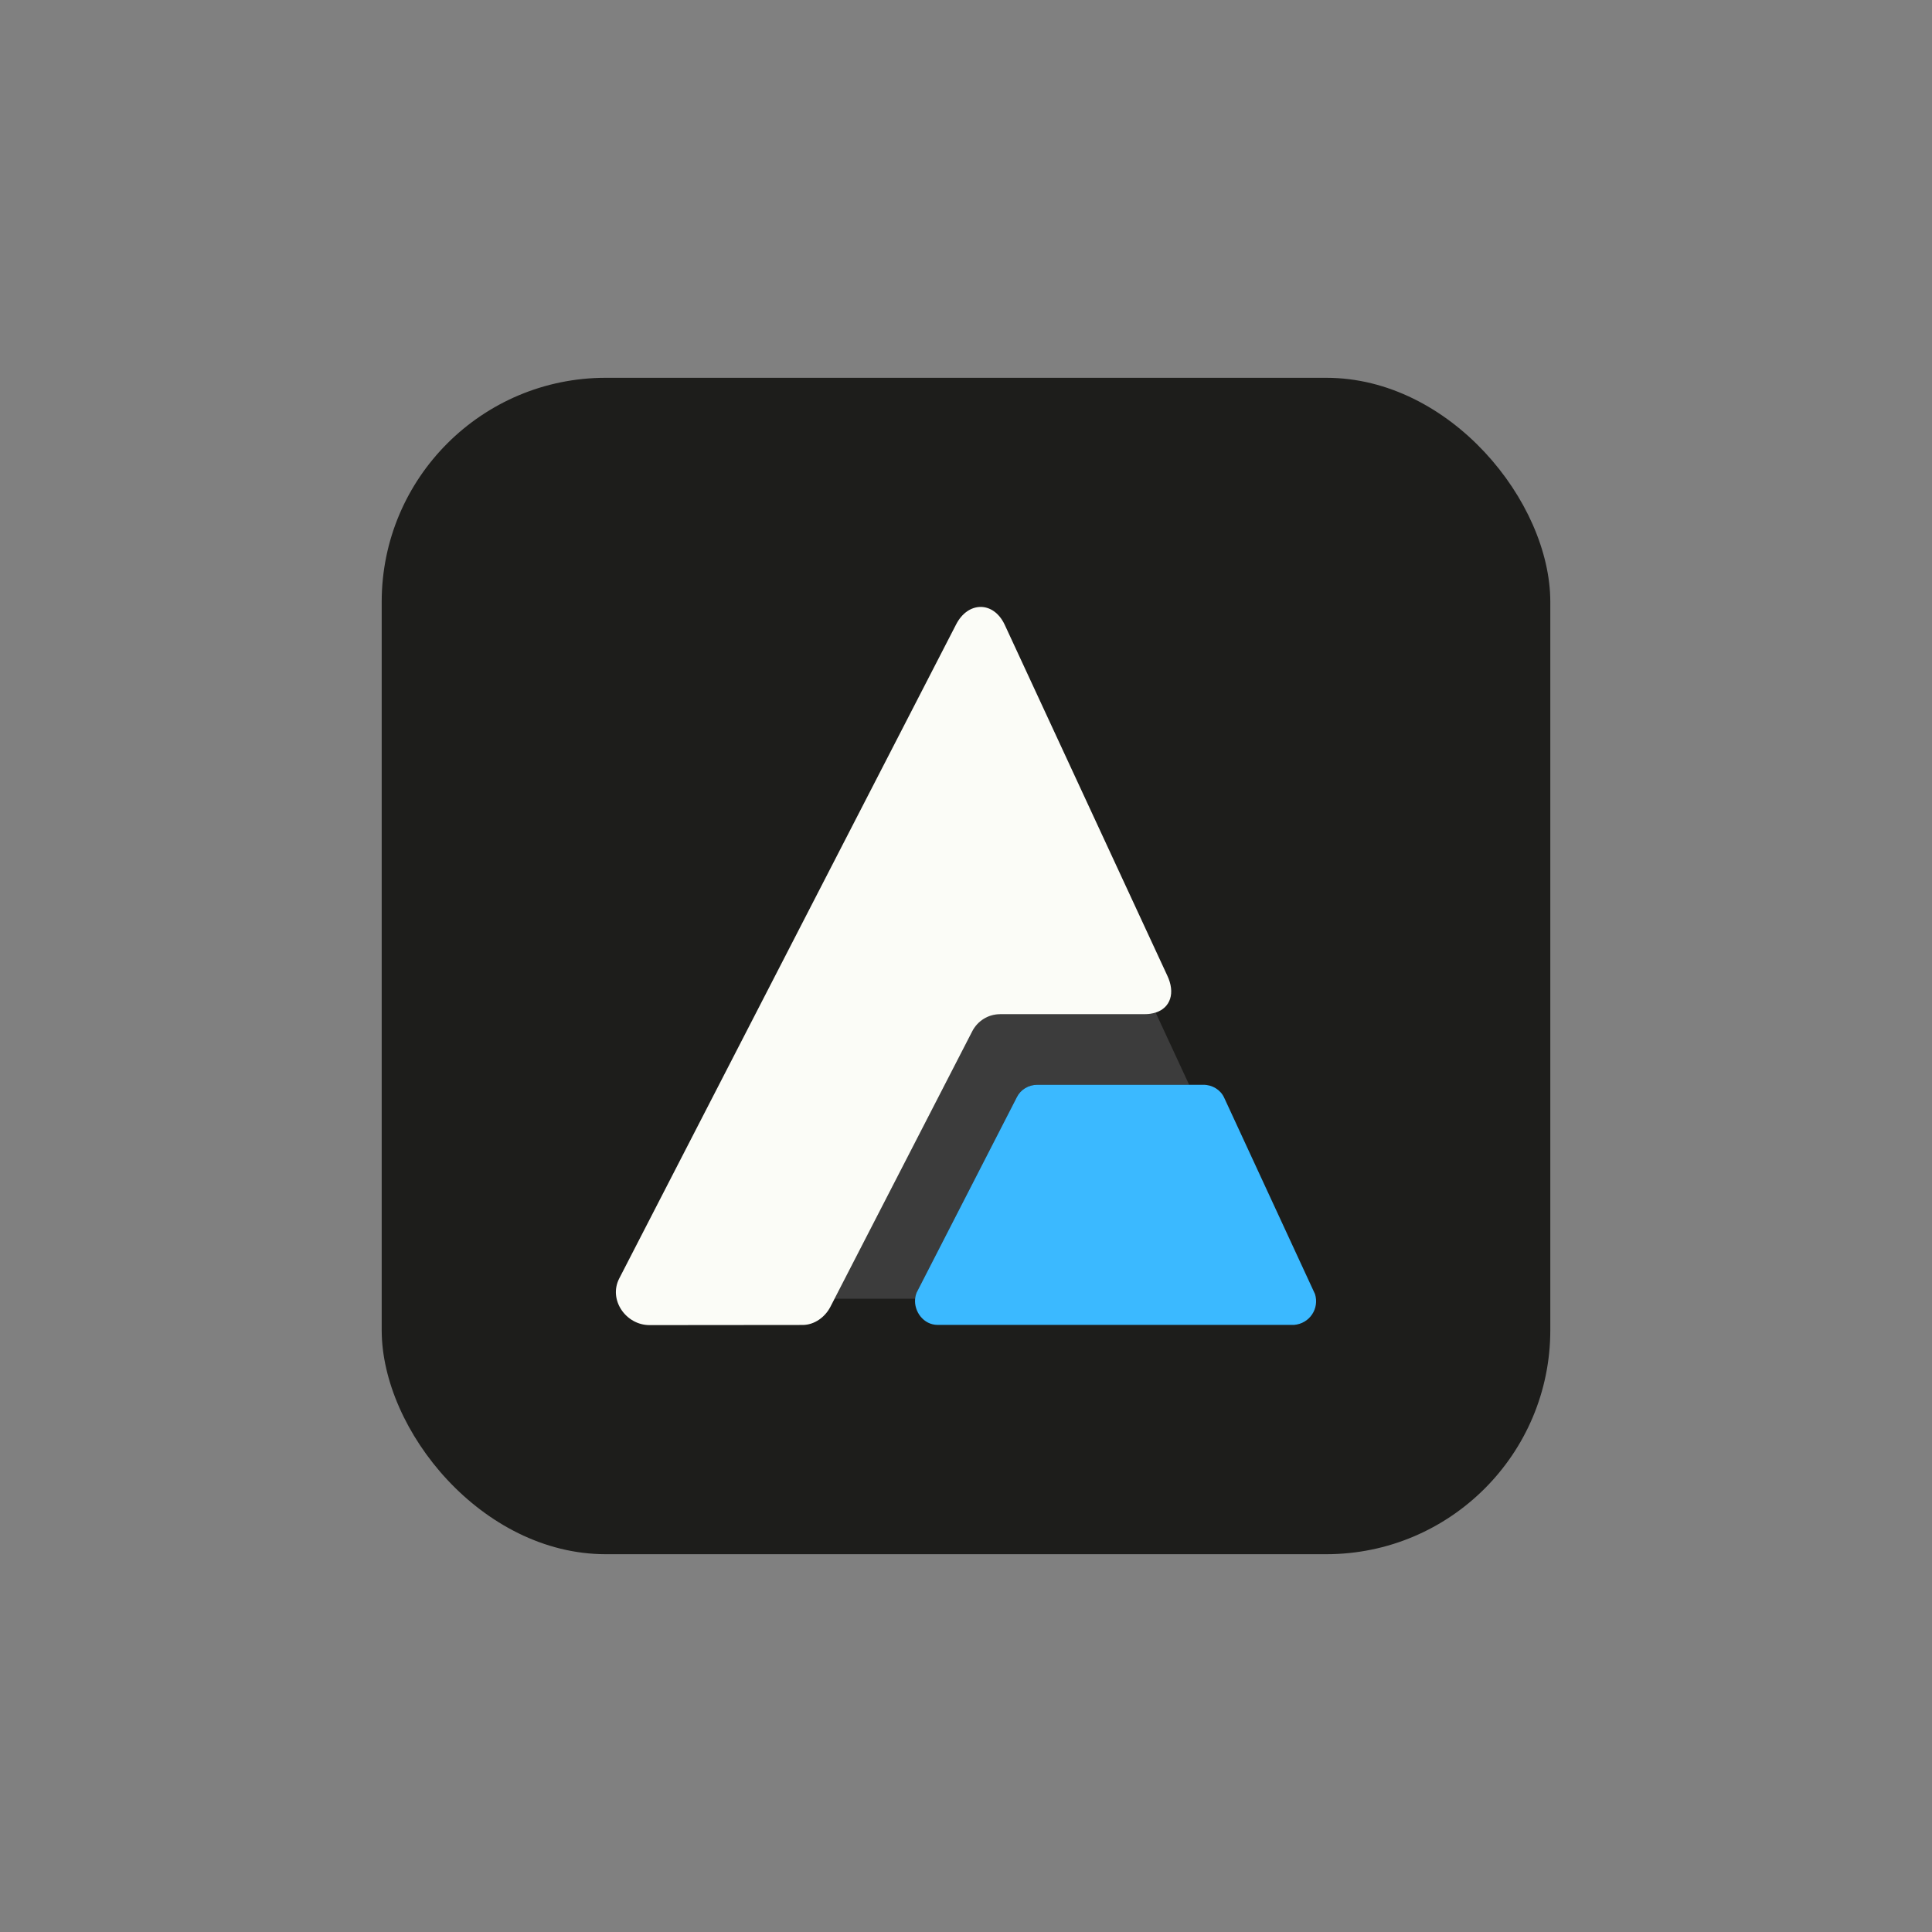 <?xml version="1.0" encoding="UTF-8"?>
<svg id="Capa_1" data-name="Capa 1" xmlns="http://www.w3.org/2000/svg" viewBox="0 0 1080 1080">
  <rect x="0" y="0" width="1080" height="1080" fill="#808080" stroke="none"/>
  <defs>
    <style>
      .cls-1 {
        fill: #3bb9ff;
      }

      .cls-1, .cls-2, .cls-3, .cls-4 {
        stroke-width: 0px;
      }

      .cls-2 {
        fill: #3c3c3c;
      }

      .cls-3 {
        fill: #1d1d1b;
      }

      .cls-4 {
        fill: #fbfcf7;
      }
    </style>
  </defs>
  <rect class="cls-3" x="213.37" y="211.19" width="653.26" height="657.62" rx="125.24" ry="125.24"/>
  <g>
    <path class="cls-2" d="M568.45,613.3c2.07-4.21,6.55-6.91,11.48-6.91h84.8l-18.72-40.37c-1.82.58-3.89.9-6.21.9h-80.81c-6.52,0-12.49,3.7-15.52,9.6l-76.96,149.48h45.05c.12-1.21.4-2.4.88-3.55l56-109.16Z"/>
    <path class="cls-4" d="M558.99,566.93h80.81c2.32,0,4.4-.32,6.21-.9,8.31-2.67,11.12-11,6.47-20.76l-90.9-196.16c-6.31-13.25-20.56-13-27.18.09l-188.3,365.58c-6.03,11.93,3.85,25.96,16.98,25.96l85.6-.08c6.52,0,12.53-4.31,15.55-10.21l2.28-4.42,76.96-149.48c3.02-5.9,9-9.6,15.52-9.6Z"/>
    <path class="cls-1" d="M735.09,723.39l-50.79-109.81c-2.01-4.36-6.57-7.18-11.61-7.18h-92.77c-4.93,0-9.4,2.7-11.48,6.91l-56,109.16c-.48,1.15-.76,2.35-.88,3.55-.69,7.15,4.71,14.61,12.62,14.61h199.16c8.81-.71,14.28-9.2,11.75-17.24Z"/>
  </g>
</svg>